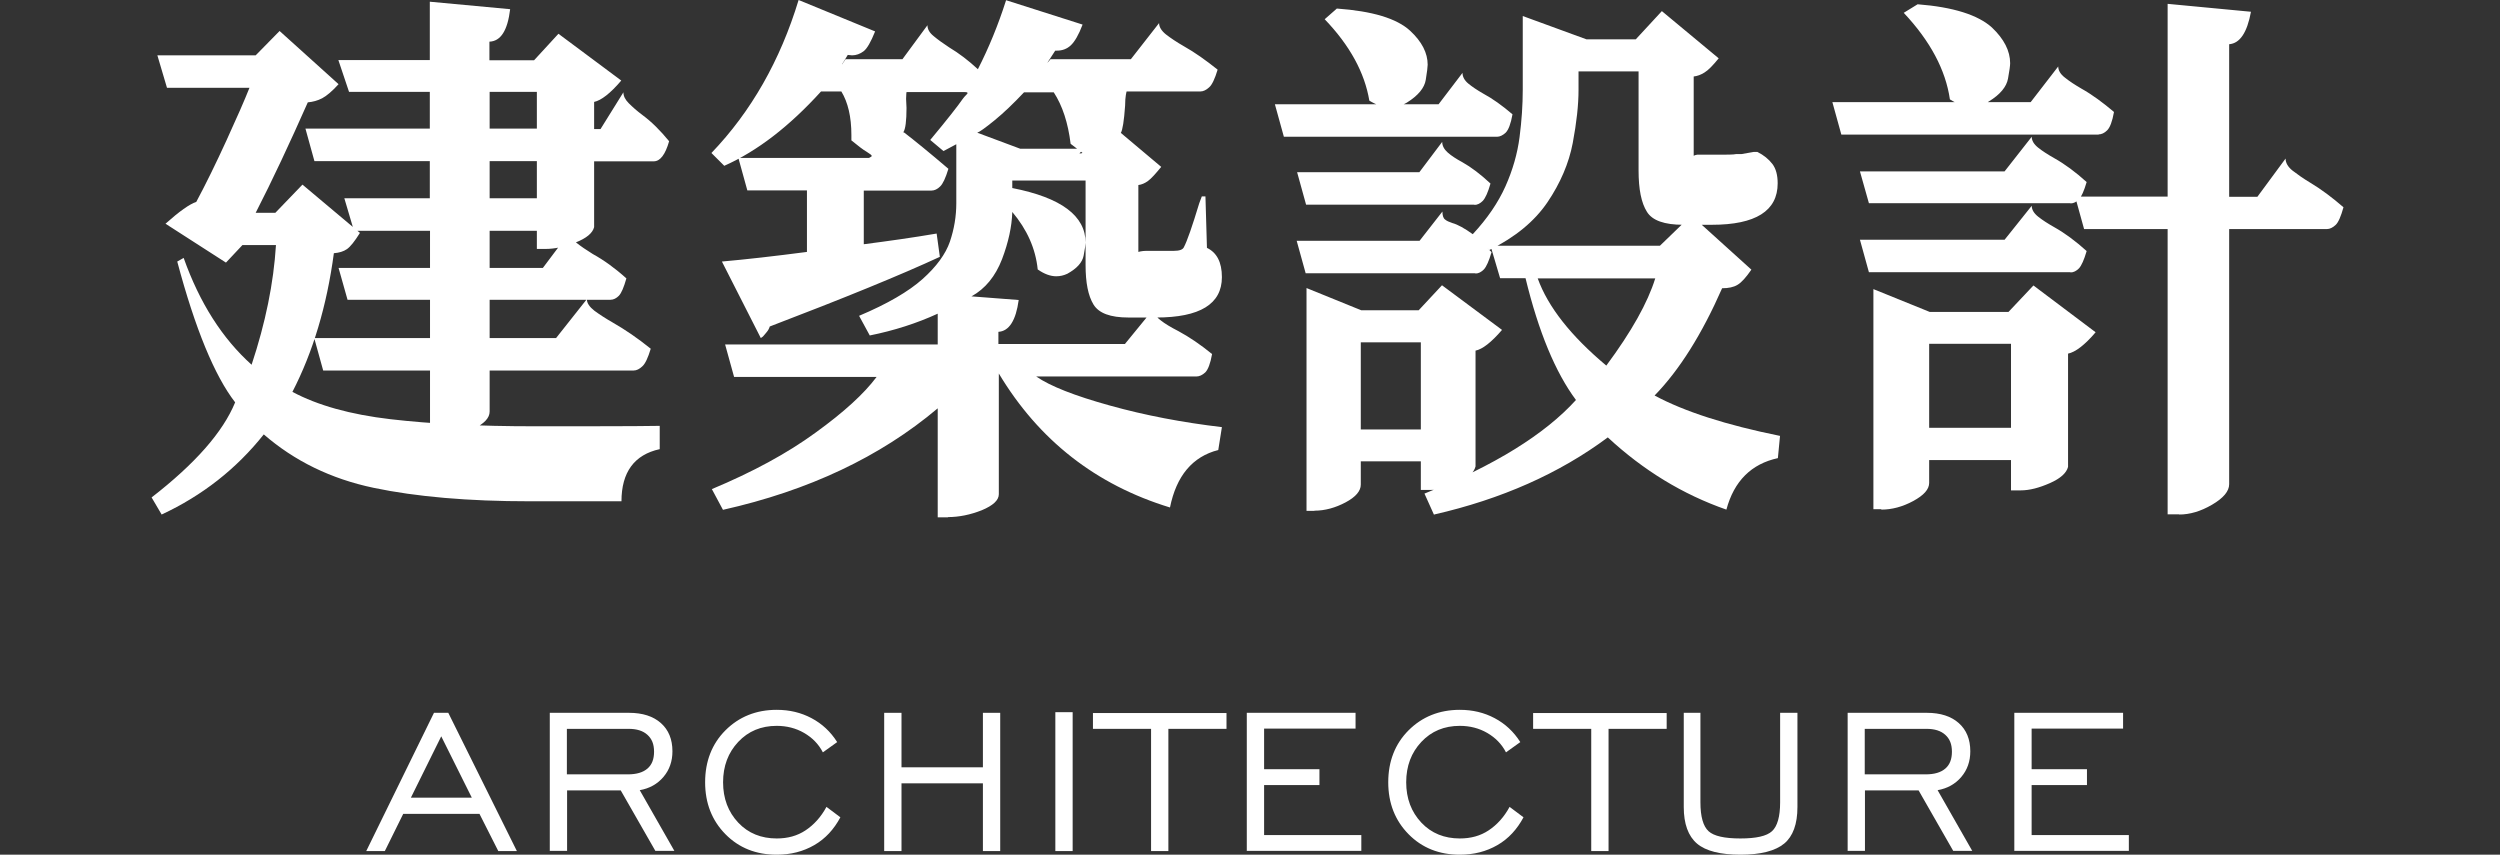 <svg width="117" height="40" viewBox="0 0 117 40" fill="none" xmlns="http://www.w3.org/2000/svg">
<rect x="0" y="0" width="117" height="40" fill="#333333" stroke="none"/>
<path d="M7.565 24.08L7.095 23.28C9.135 21.7 10.435 20.22 11.005 18.83C10.045 17.59 9.135 15.39 8.295 12.24L8.595 12.07C9.345 14.18 10.405 15.84 11.775 17.07C12.425 15.11 12.805 13.25 12.915 11.47H11.345L10.575 12.29L7.745 10.47C8.395 9.89 8.875 9.55 9.185 9.45C9.635 8.61 10.105 7.65 10.595 6.58C11.085 5.51 11.445 4.69 11.675 4.11H7.815L7.365 2.59H11.965L13.085 1.45L15.845 3.94C15.545 4.27 15.285 4.49 15.075 4.6C14.865 4.71 14.635 4.77 14.405 4.79C13.555 6.71 12.745 8.44 11.965 9.96H12.885L14.155 8.64L16.845 10.9C16.595 11.3 16.395 11.55 16.235 11.66C16.075 11.77 15.875 11.83 15.625 11.85C15.295 14.32 14.645 16.48 13.685 18.34C14.865 18.97 16.395 19.4 18.285 19.62C20.175 19.84 22.415 19.95 25.005 19.95C27.745 19.95 29.695 19.95 30.875 19.93V21.02C29.685 21.28 29.085 22.1 29.085 23.46H24.785C21.915 23.46 19.485 23.25 17.485 22.83C15.485 22.41 13.775 21.57 12.345 20.33C11.065 21.94 9.475 23.19 7.565 24.08ZM20.675 20.4H20.125V17.34H15.125L14.705 15.82H20.125V14.03H16.265L15.845 12.54H20.125V10.8H16.565L16.115 9.28H20.115V7.54H14.715L14.295 6.02H20.115V4.3H16.335L15.835 2.81H20.115V0.08L23.875 0.43C23.755 1.43 23.435 1.93 22.905 1.95V2.82H24.995L26.135 1.58L29.075 3.77C28.565 4.37 28.135 4.7 27.805 4.77V6.04H28.105L29.175 4.32C29.175 4.49 29.255 4.66 29.425 4.83C29.595 5 29.805 5.19 30.075 5.39C30.495 5.7 30.905 6.11 31.315 6.61C31.135 7.24 30.895 7.55 30.595 7.55H27.805V10.63C27.735 10.91 27.445 11.15 26.935 11.35C26.425 11.55 25.955 11.65 25.545 11.65H25.125V10.8H22.915V12.54H25.405L26.675 10.85C26.675 11.03 26.775 11.2 26.975 11.36C27.175 11.52 27.435 11.7 27.745 11.89C28.255 12.17 28.785 12.55 29.315 13.03C29.195 13.45 29.085 13.71 28.965 13.84C28.845 13.96 28.715 14.03 28.565 14.03H22.915V15.82H26.025L27.465 14C27.465 14.18 27.585 14.36 27.815 14.54C28.045 14.71 28.335 14.9 28.685 15.1C29.245 15.42 29.835 15.82 30.455 16.32C30.325 16.75 30.195 17.03 30.055 17.15C29.925 17.27 29.795 17.34 29.655 17.34H22.915V19.26C22.915 19.56 22.665 19.82 22.185 20.06C21.695 20.29 21.195 20.41 20.685 20.41L20.675 20.4ZM25.125 6.02V4.3H22.915V6.02H25.125ZM25.125 9.28V7.54H22.915V9.28H25.125Z" fill="white"/>
<path d="M44.385 24.21H43.885V19.11C41.195 21.38 37.845 22.96 33.835 23.86L33.315 22.89C35.225 22.09 36.835 21.22 38.165 20.25C39.495 19.29 40.445 18.42 41.025 17.64H34.355L33.935 16.12H43.885V14.68C42.905 15.13 41.845 15.47 40.705 15.7L40.205 14.78C41.535 14.22 42.525 13.64 43.175 13.06C43.825 12.48 44.255 11.89 44.455 11.31C44.655 10.72 44.755 10.12 44.755 9.51V6.75L44.155 7.07L43.535 6.55C44.335 5.59 44.835 4.95 45.055 4.63L45.135 4.53C45.235 4.43 45.285 4.37 45.285 4.36C45.285 4.33 45.245 4.31 45.165 4.31H42.425C42.425 4.31 42.405 4.42 42.405 4.63L42.425 5.05C42.425 5.66 42.375 6.05 42.275 6.19L42.325 6.21C42.805 6.58 43.495 7.14 44.385 7.9C44.255 8.33 44.125 8.61 43.995 8.73C43.875 8.85 43.735 8.92 43.585 8.92H40.425V11.43C41.585 11.28 42.725 11.12 43.835 10.93L43.985 12.02C42.195 12.85 39.535 13.94 36.025 15.28C35.995 15.38 35.945 15.47 35.875 15.55C35.805 15.63 35.755 15.7 35.705 15.75L35.605 15.82L33.785 12.24C34.915 12.14 36.235 11.99 37.765 11.79V8.91H34.975L34.555 7.39H40.675C40.675 7.39 40.715 7.36 40.745 7.35C40.775 7.34 40.795 7.32 40.795 7.29C40.795 7.26 40.715 7.2 40.555 7.1C40.395 7.01 40.165 6.83 39.845 6.57V6.32C39.845 5.47 39.685 4.79 39.375 4.28H38.425C36.945 5.91 35.445 7.07 33.895 7.76L33.295 7.16C35.155 5.22 36.515 2.83 37.375 0L40.955 1.47C40.755 1.97 40.575 2.28 40.415 2.4C40.255 2.52 40.075 2.59 39.875 2.59L39.675 2.57C39.555 2.77 39.485 2.89 39.455 2.93C39.425 2.97 39.405 3 39.405 3.02L39.575 2.77H42.235L43.405 1.18C43.405 1.36 43.495 1.53 43.695 1.69C43.885 1.85 44.135 2.03 44.425 2.22C44.875 2.49 45.325 2.83 45.765 3.24C46.275 2.24 46.715 1.17 47.085 0.01L50.665 1.15C50.485 1.63 50.295 1.95 50.115 2.12C49.935 2.29 49.715 2.37 49.465 2.37H49.385L49.015 2.94C49.015 2.94 49.085 2.88 49.165 2.77H52.925L54.245 1.08C54.245 1.26 54.355 1.44 54.565 1.61C54.785 1.78 55.065 1.97 55.415 2.17C55.915 2.45 56.435 2.82 56.985 3.26C56.855 3.69 56.725 3.97 56.585 4.09C56.455 4.21 56.315 4.28 56.185 4.28H52.725C52.725 4.28 52.655 4.5 52.655 4.95C52.605 5.66 52.535 6.09 52.455 6.22L54.345 7.81C54.075 8.14 53.875 8.36 53.725 8.47C53.575 8.58 53.425 8.64 53.275 8.66V11.79C53.275 11.79 53.435 11.74 53.645 11.74H54.935C55.205 11.74 55.355 11.68 55.405 11.57C55.555 11.29 55.795 10.6 56.125 9.51L56.245 9.19H56.415L56.485 11.6C56.945 11.82 57.185 12.27 57.185 12.97C57.185 14.23 56.155 14.86 54.105 14.86H52.815C51.965 14.86 51.425 14.66 51.175 14.25C50.925 13.84 50.805 13.23 50.805 12.4V8.45H47.375V8.8C49.665 9.25 50.805 10.1 50.805 11.36C50.805 11.44 50.775 11.64 50.715 11.96C50.655 12.28 50.405 12.56 49.955 12.81C49.785 12.89 49.615 12.93 49.435 12.93C49.155 12.93 48.865 12.82 48.565 12.61C48.465 11.63 48.065 10.74 47.375 9.92C47.355 10.6 47.195 11.34 46.895 12.13C46.585 12.93 46.115 13.51 45.465 13.87L47.675 14.04C47.545 15 47.225 15.5 46.725 15.53V16.1H52.645L53.985 14.46C53.985 14.64 54.095 14.82 54.305 14.98C54.515 15.15 54.805 15.32 55.155 15.5C55.655 15.77 56.175 16.12 56.725 16.57C56.645 17.02 56.535 17.3 56.405 17.43C56.275 17.55 56.135 17.62 55.985 17.62H48.495C49.145 18.07 50.285 18.52 51.945 18.98C53.595 19.44 55.335 19.77 57.185 19.99L57.015 21.06C55.805 21.37 55.055 22.27 54.755 23.75C51.285 22.69 48.615 20.6 46.745 17.48V23.13C46.745 23.41 46.475 23.66 45.945 23.88C45.415 24.09 44.885 24.2 44.355 24.2L44.385 24.21ZM50.605 7.17C50.605 7.17 50.655 7.17 50.655 7.15L50.105 6.73C49.985 5.75 49.725 4.95 49.315 4.32H47.925C47.425 4.85 46.965 5.29 46.535 5.64C46.105 5.99 45.835 6.18 45.735 6.21L47.745 6.96H50.735L50.515 7.18H50.615L50.605 7.17Z" fill="white"/>
<path d="M70.055 6.4H60.085L59.665 4.88H67.325L68.445 3.41C68.445 3.59 68.535 3.76 68.715 3.91C68.895 4.06 69.135 4.22 69.415 4.38C69.845 4.61 70.305 4.94 70.785 5.35C70.705 5.8 70.595 6.08 70.465 6.21C70.335 6.33 70.195 6.4 70.065 6.4H70.055ZM69.035 12.79H61.105L60.685 11.27H66.435L67.505 9.9C67.505 10.08 67.545 10.21 67.625 10.27C67.705 10.34 67.825 10.39 67.975 10.44C68.225 10.51 68.535 10.68 68.925 10.96C69.605 10.23 70.115 9.48 70.455 8.72C70.795 7.96 71.015 7.19 71.115 6.42C71.215 5.65 71.265 4.91 71.265 4.19V0.75L74.245 1.84H76.555L77.775 0.52L80.435 2.73C80.165 3.06 79.955 3.28 79.775 3.39C79.605 3.5 79.435 3.56 79.265 3.58V7.29L79.335 7.26C79.335 7.26 79.415 7.24 79.425 7.24H80.305C80.815 7.24 81.135 7.24 81.255 7.21H81.505L82.075 7.11H82.245C82.545 7.26 82.775 7.45 82.945 7.67C83.115 7.89 83.195 8.2 83.195 8.58C83.195 9.87 82.165 10.52 80.115 10.52H78.775C77.895 10.52 77.325 10.32 77.075 9.91C76.815 9.5 76.685 8.86 76.685 7.98V3.34H73.875V4.21C73.875 4.91 73.785 5.73 73.605 6.69C73.425 7.64 73.025 8.57 72.425 9.46C71.815 10.36 70.915 11.1 69.705 11.7L69.435 11.45C69.435 11.45 69.575 11.57 69.805 11.8C69.685 12.21 69.565 12.48 69.445 12.61C69.325 12.73 69.195 12.8 69.065 12.8L69.035 12.79ZM69.005 9.58H61.125L60.705 8.06H66.425L67.495 6.64C67.495 6.82 67.585 6.99 67.755 7.14C67.925 7.29 68.155 7.44 68.435 7.59C68.845 7.82 69.285 8.15 69.755 8.59C69.635 9.01 69.515 9.27 69.395 9.4C69.275 9.52 69.145 9.59 69.005 9.59V9.58ZM61.515 23.91H61.145V13.48L63.705 14.52H66.395L67.485 13.35L70.295 15.44C69.795 16.02 69.385 16.34 69.055 16.41V21.83C68.985 22.11 68.715 22.37 68.235 22.59C67.755 22.81 67.315 22.93 66.915 22.93H66.495V21.59H63.685V22.68C63.685 22.98 63.445 23.26 62.975 23.51C62.505 23.76 62.015 23.9 61.515 23.9V23.91ZM65.075 5.03C64.765 5.03 64.425 4.92 64.085 4.71C63.865 3.4 63.175 2.13 61.995 0.9L62.565 0.4C64.225 0.52 65.365 0.86 65.995 1.44C66.545 1.95 66.815 2.48 66.815 3.03C66.815 3.13 66.785 3.37 66.725 3.74C66.665 4.11 66.375 4.47 65.845 4.8C65.595 4.95 65.335 5.02 65.075 5.02V5.03ZM66.495 20.1V16.02H63.685V20.1H66.495ZM67.115 24.1L66.665 23.1C69.935 21.79 72.295 20.33 73.755 18.72C72.795 17.43 72.005 15.53 71.395 13.02H70.205L69.755 11.5H77.685L79.155 10.08L81.965 12.62C81.715 12.98 81.505 13.22 81.315 13.33C81.135 13.44 80.895 13.49 80.595 13.49C79.645 15.65 78.595 17.32 77.435 18.51C78.825 19.26 80.785 19.89 83.305 20.4L83.205 21.44C81.965 21.71 81.155 22.51 80.795 23.85C78.755 23.14 76.905 22.01 75.245 20.47C72.975 22.16 70.265 23.36 67.115 24.08V24.1ZM75.175 17.11C76.355 15.52 77.115 14.16 77.465 13.03H71.965C72.445 14.36 73.515 15.72 75.175 17.11Z" fill="white"/>
<path d="M98.215 6.3H86.175L85.755 4.78H95.035L96.325 3.11C96.325 3.29 96.425 3.47 96.635 3.63C96.845 3.8 97.105 3.97 97.415 4.15C97.915 4.43 98.415 4.8 98.935 5.24C98.855 5.69 98.745 5.97 98.615 6.1C98.485 6.23 98.345 6.29 98.215 6.29V6.3ZM96.895 9.51H87.465L87.045 8.02H93.815L95.085 6.4C95.085 6.58 95.185 6.75 95.385 6.91C95.585 7.07 95.835 7.23 96.135 7.4C96.635 7.68 97.135 8.05 97.655 8.52C97.535 8.93 97.415 9.2 97.295 9.33C97.175 9.45 97.045 9.52 96.905 9.52L96.895 9.51ZM96.895 12.74H87.465L87.045 11.22H93.815L95.085 9.63C95.085 9.81 95.185 9.98 95.385 10.14C95.585 10.3 95.835 10.46 96.135 10.63C96.635 10.91 97.135 11.28 97.655 11.75C97.535 12.16 97.415 12.43 97.295 12.56C97.175 12.68 97.045 12.75 96.905 12.75L96.895 12.74ZM88.045 23.83H87.675V13.53L90.315 14.6H93.995L95.165 13.36L98.075 15.55C97.565 16.15 97.125 16.48 96.785 16.55V21.85C96.715 22.13 96.435 22.39 95.935 22.61C95.435 22.83 94.985 22.95 94.565 22.95H94.115V21.53H90.285V22.6C90.285 22.9 90.035 23.18 89.535 23.45C89.035 23.72 88.535 23.85 88.045 23.85V23.83ZM92.275 5C91.955 5 91.615 4.88 91.255 4.65C91.055 3.27 90.335 1.92 89.095 0.6L89.745 0.2C91.415 0.33 92.575 0.7 93.225 1.29C93.785 1.82 94.075 2.38 94.075 2.96C94.075 3.06 94.045 3.3 93.975 3.68C93.905 4.06 93.615 4.42 93.075 4.75C92.825 4.92 92.565 5 92.275 5ZM94.115 20.02V16.09H90.285V20.02H94.115ZM101.995 24.07H101.445V10.72H97.535L97.115 9.2H101.445V0.18L105.345 0.55C105.165 1.53 104.825 2.03 104.325 2.07V9.21H105.645L106.965 7.42C106.965 7.62 107.075 7.81 107.285 7.98C107.505 8.15 107.785 8.35 108.135 8.56C108.635 8.86 109.145 9.24 109.675 9.7C109.555 10.13 109.435 10.41 109.305 10.53C109.175 10.65 109.035 10.72 108.905 10.72H104.325V22.66C104.325 22.99 104.055 23.31 103.525 23.62C102.995 23.93 102.485 24.08 101.985 24.08L101.995 24.07Z" fill="white"/>
<path d="M17.14 39.83L20.31 33.36H20.98L24.19 39.83H23.32L22.44 38.09H18.87L18.01 39.83H17.15H17.14ZM19.23 37.33H22.08L20.65 34.46L19.23 37.33Z" fill="white"/>
<path d="M25.73 39.83V33.36H29.44C30.07 33.36 30.57 33.52 30.93 33.84C31.29 34.16 31.47 34.6 31.47 35.16C31.47 35.63 31.33 36.03 31.05 36.36C30.77 36.69 30.4 36.9 29.94 36.98L31.56 39.82H30.67L29.05 36.99H26.54V39.82H25.74L25.73 39.83ZM26.53 36.24H29.38C29.79 36.24 30.09 36.15 30.3 35.97C30.51 35.79 30.61 35.53 30.61 35.18C30.61 34.83 30.51 34.58 30.3 34.39C30.09 34.2 29.8 34.11 29.42 34.11H26.53V36.25V36.24Z" fill="white"/>
<path d="M38.69 37.77L39.33 38.25C39.03 38.81 38.63 39.25 38.11 39.55C37.59 39.85 37.01 40 36.35 40C35.38 40 34.58 39.68 33.95 39.04C33.32 38.4 33 37.59 33 36.61C33 35.63 33.32 34.81 33.95 34.18C34.58 33.55 35.38 33.22 36.35 33.22C36.95 33.22 37.49 33.35 37.98 33.61C38.47 33.87 38.87 34.24 39.18 34.73L38.51 35.21C38.31 34.82 38.01 34.52 37.63 34.3C37.25 34.08 36.82 33.97 36.35 33.97C35.62 33.97 35.02 34.22 34.55 34.72C34.08 35.22 33.84 35.85 33.84 36.61C33.84 37.37 34.08 38 34.55 38.5C35.02 39 35.63 39.24 36.35 39.24C36.86 39.24 37.31 39.12 37.7 38.86C38.09 38.6 38.42 38.24 38.68 37.76L38.69 37.77Z" fill="white"/>
<path d="M41.38 39.83V33.36H42.19V35.91H46V33.36H46.81V39.83H46V36.66H42.19V39.83H41.38Z" fill="white"/>
<path d="M49.39 39.83V33.33H50.2V39.83H49.39Z" fill="white"/>
<path d="M53.87 39.83V34.11H51.15V33.37H57.4V34.11H54.68V39.83H53.87Z" fill="white"/>
<path d="M58.35 39.83V33.36H63.44V34.1H59.16V36H61.75V36.74H59.16V39.08H63.71V39.82H58.36L58.35 39.83Z" fill="white"/>
<path d="M70.66 37.77L71.3 38.25C71 38.81 70.6 39.25 70.08 39.55C69.56 39.85 68.98 40 68.32 40C67.35 40 66.55 39.68 65.92 39.04C65.29 38.4 64.97 37.59 64.97 36.61C64.97 35.63 65.29 34.81 65.92 34.18C66.55 33.55 67.35 33.22 68.32 33.22C68.92 33.22 69.46 33.35 69.95 33.61C70.44 33.87 70.84 34.24 71.15 34.73L70.48 35.21C70.28 34.82 69.98 34.52 69.6 34.3C69.22 34.08 68.79 33.97 68.32 33.97C67.59 33.97 66.99 34.22 66.52 34.72C66.05 35.22 65.81 35.85 65.81 36.61C65.81 37.37 66.05 38 66.52 38.5C66.99 39 67.6 39.24 68.32 39.24C68.83 39.24 69.28 39.12 69.67 38.86C70.06 38.6 70.39 38.24 70.65 37.76L70.66 37.77Z" fill="white"/>
<path d="M74.47 39.83V34.11H71.75V33.37H78V34.11H75.28V39.83H74.47Z" fill="white"/>
<path d="M79.58 33.36V37.55C79.58 38.22 79.71 38.67 79.96 38.9C80.21 39.13 80.71 39.24 81.45 39.24C82.19 39.24 82.68 39.13 82.93 38.9C83.18 38.67 83.31 38.22 83.31 37.55V33.36H84.12V37.77C84.12 38.57 83.91 39.14 83.5 39.48C83.09 39.82 82.4 40 81.46 40C80.52 40 79.83 39.83 79.42 39.48C79.01 39.13 78.8 38.56 78.8 37.77V33.36H79.6H79.58Z" fill="white"/>
<path d="M86.47 39.83V33.36H90.18C90.81 33.36 91.31 33.52 91.67 33.84C92.03 34.16 92.21 34.6 92.21 35.16C92.21 35.63 92.07 36.03 91.79 36.36C91.51 36.69 91.14 36.9 90.68 36.98L92.3 39.82H91.41L89.79 36.99H87.28V39.82H86.48L86.47 39.83ZM87.27 36.24H90.12C90.53 36.24 90.83 36.15 91.04 35.97C91.25 35.79 91.35 35.53 91.35 35.18C91.35 34.83 91.25 34.58 91.04 34.39C90.83 34.2 90.54 34.11 90.16 34.11H87.27V36.25V36.24Z" fill="white"/>
<path d="M94.27 39.83V33.36H99.36V34.1H95.08V36H97.67V36.74H95.08V39.08H99.63V39.82H94.28L94.27 39.83Z" fill="white"/>
</svg>
